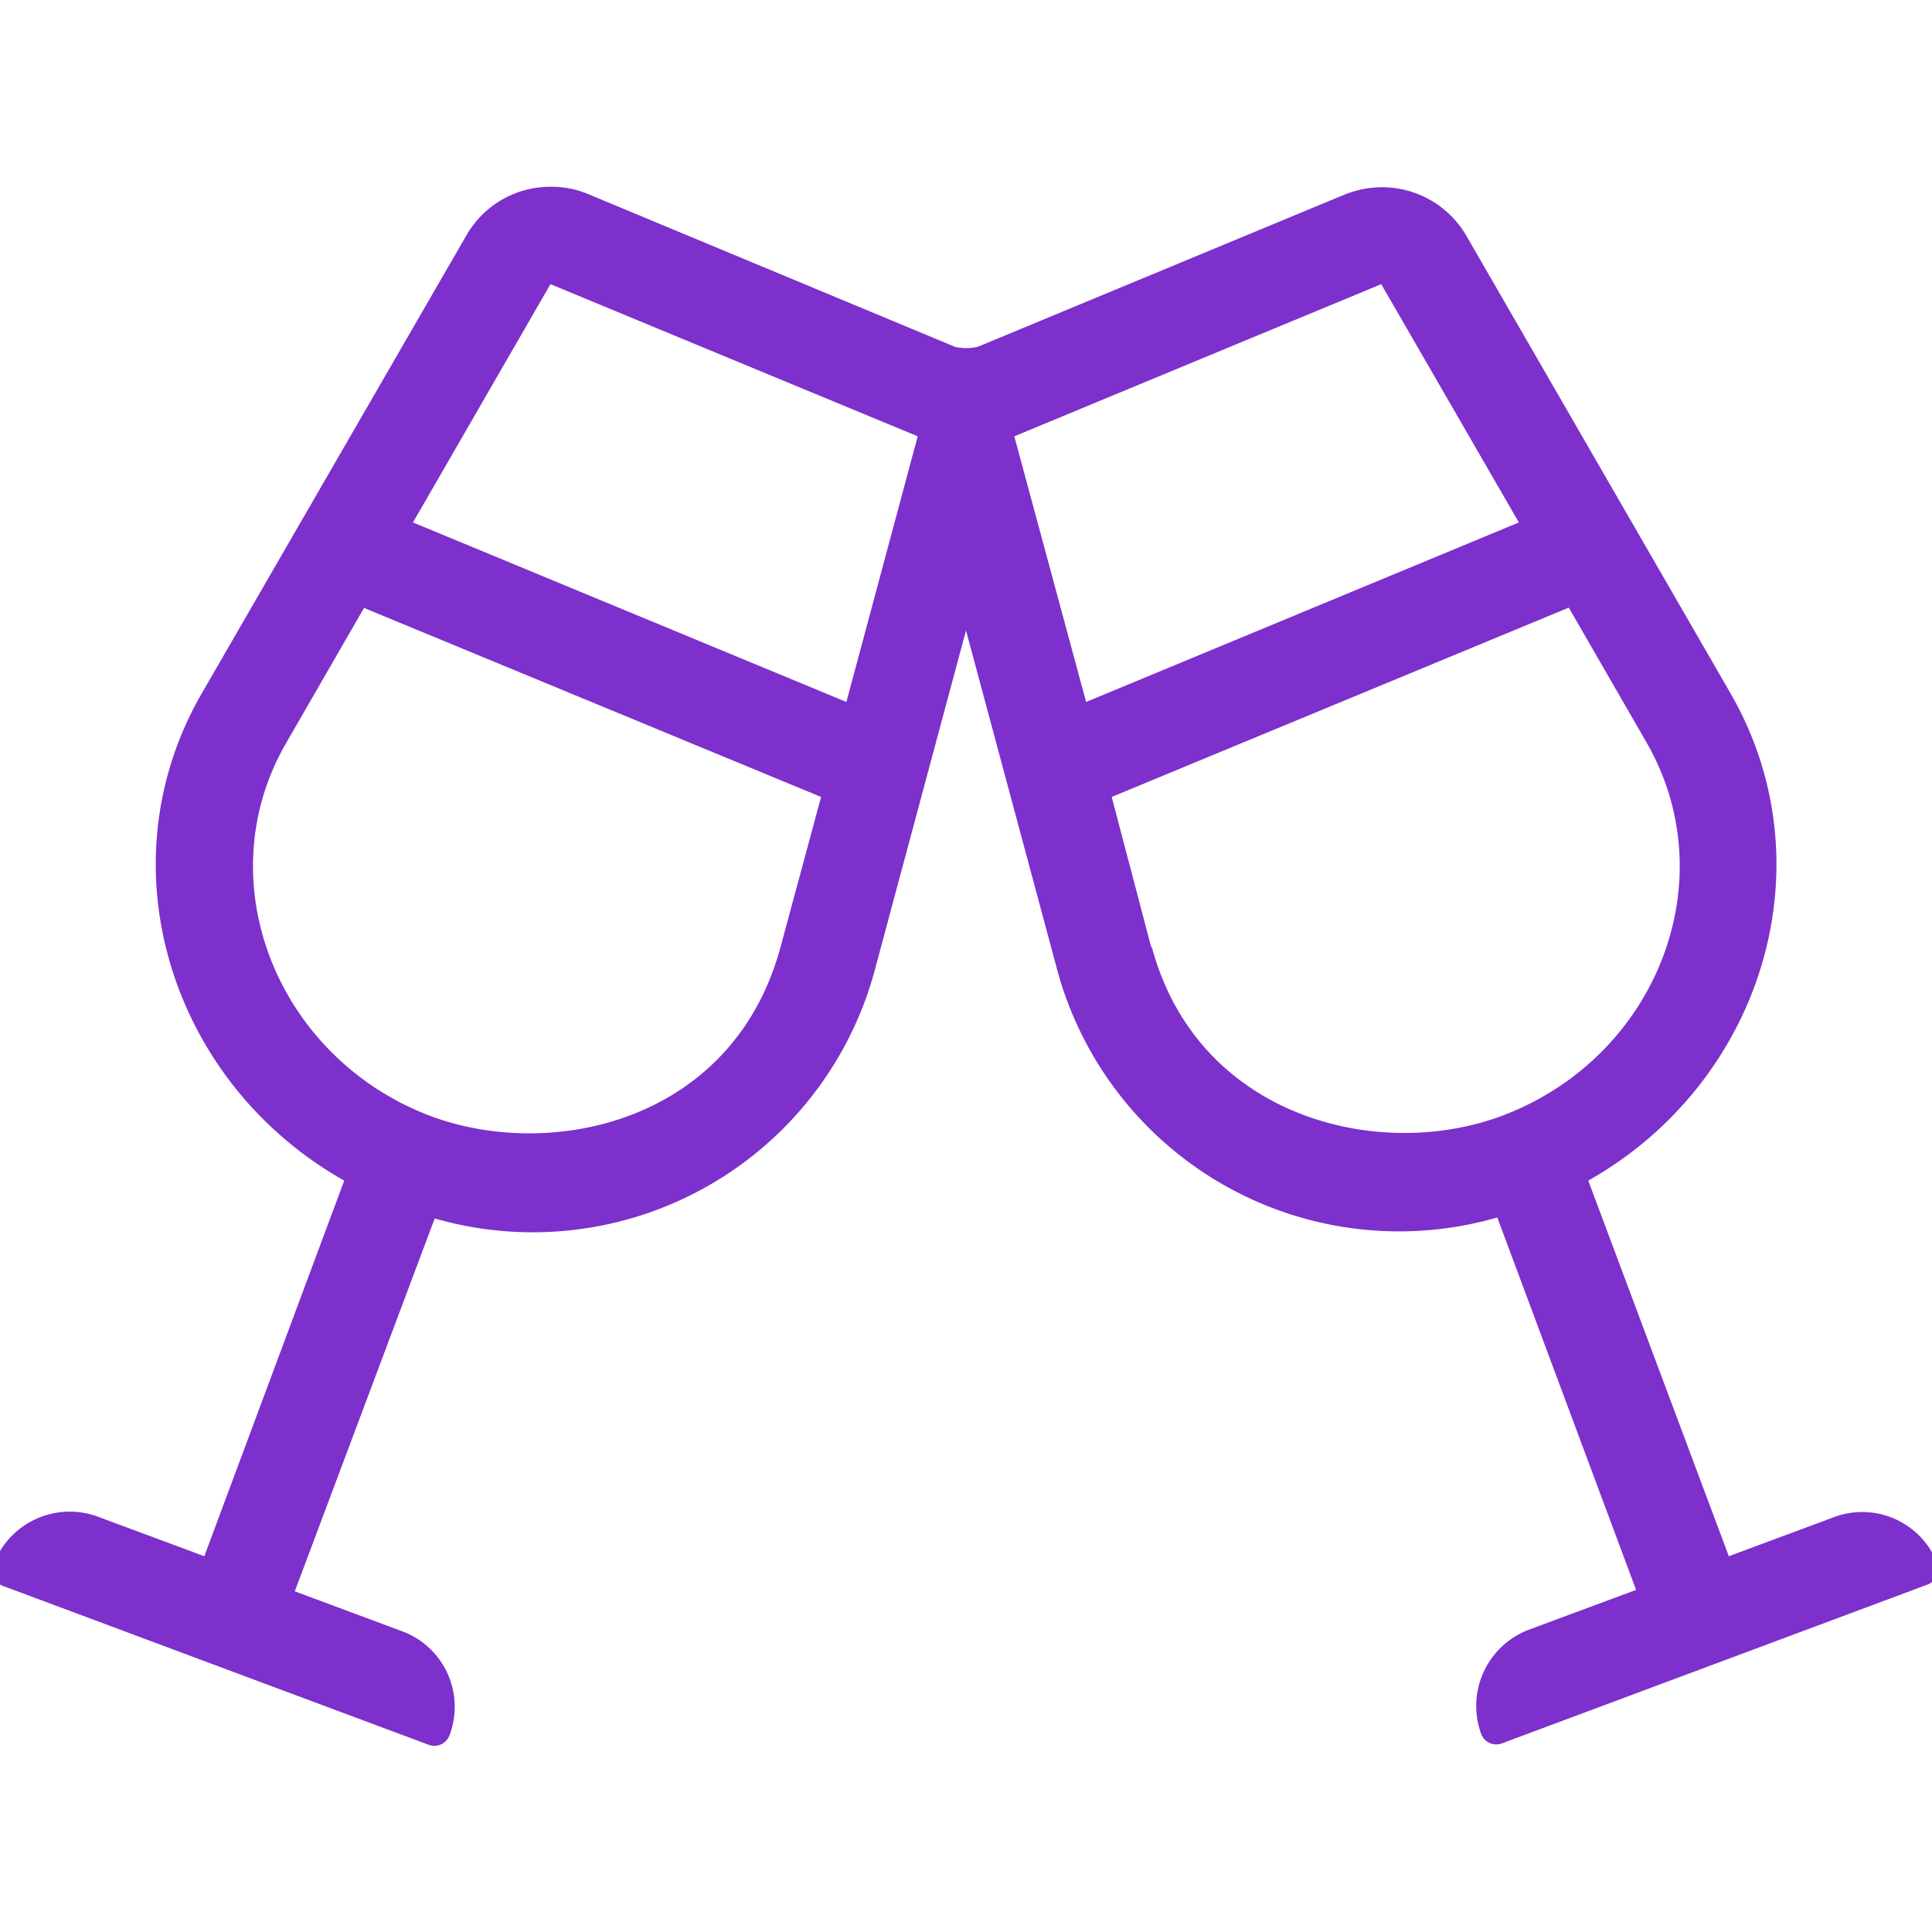 <svg xmlns="http://www.w3.org/2000/svg" viewBox="0 0 120 120"><defs><style>.cls-1{fill:#7d30cc;}</style></defs><title>anniversary</title><g id="Layer_1" data-name="Layer 1"><path class="cls-1" d="M114,94.2l-6.62,2.46L98.65,73.33c10.77-6.08,15-19.56,8.84-30.26L91.07,14.63a6.05,6.05,0,0,0-5.24-3,6.19,6.19,0,0,0-2.3.45l-22.8,9.46a3.1,3.1,0,0,1-1.42,0L36.52,12.05a5.87,5.87,0,0,0-2.31-.45,6,6,0,0,0-5.23,3L12.53,43.07c-6.18,10.7-1.92,24.18,8.85,30.26L12.69,96.66,6.07,94.2a5.05,5.05,0,0,0-6.48,3,1,1,0,0,0,.58,1.3l26.45,9.87a1,1,0,0,0,1.3-.59,5,5,0,0,0-3-6.48l-6.61-2.46L27,75.68A22,22,0,0,0,54.29,60.42L60,39.16,65.7,60.37A22,22,0,0,0,93,75.62l8.62,23.13L95,101.21a5.06,5.06,0,0,0-3,6.49,1,1,0,0,0,1.3.58l26.45-9.87a1,1,0,0,0,.58-1.3A5,5,0,0,0,114,94.2ZM48.48,58.82c-3,11.11-14.72,13.42-22.24,10.3-9.19-3.8-13.35-14.56-8.45-23l4.82-8.36L51,49.5l-2.52,9.32ZM52.57,43.6,25.65,32.45l8.54-14.8L57,27.1ZM63,27.1l22.79-9.45,8.55,14.8L67.46,43.6Zm8.5,31.72L69.05,49.5,97.44,37.74l4.82,8.36c4.89,8.48.74,19.22-8.45,23C86.1,72.31,74.45,69.63,71.54,58.82Z"/></g></svg>